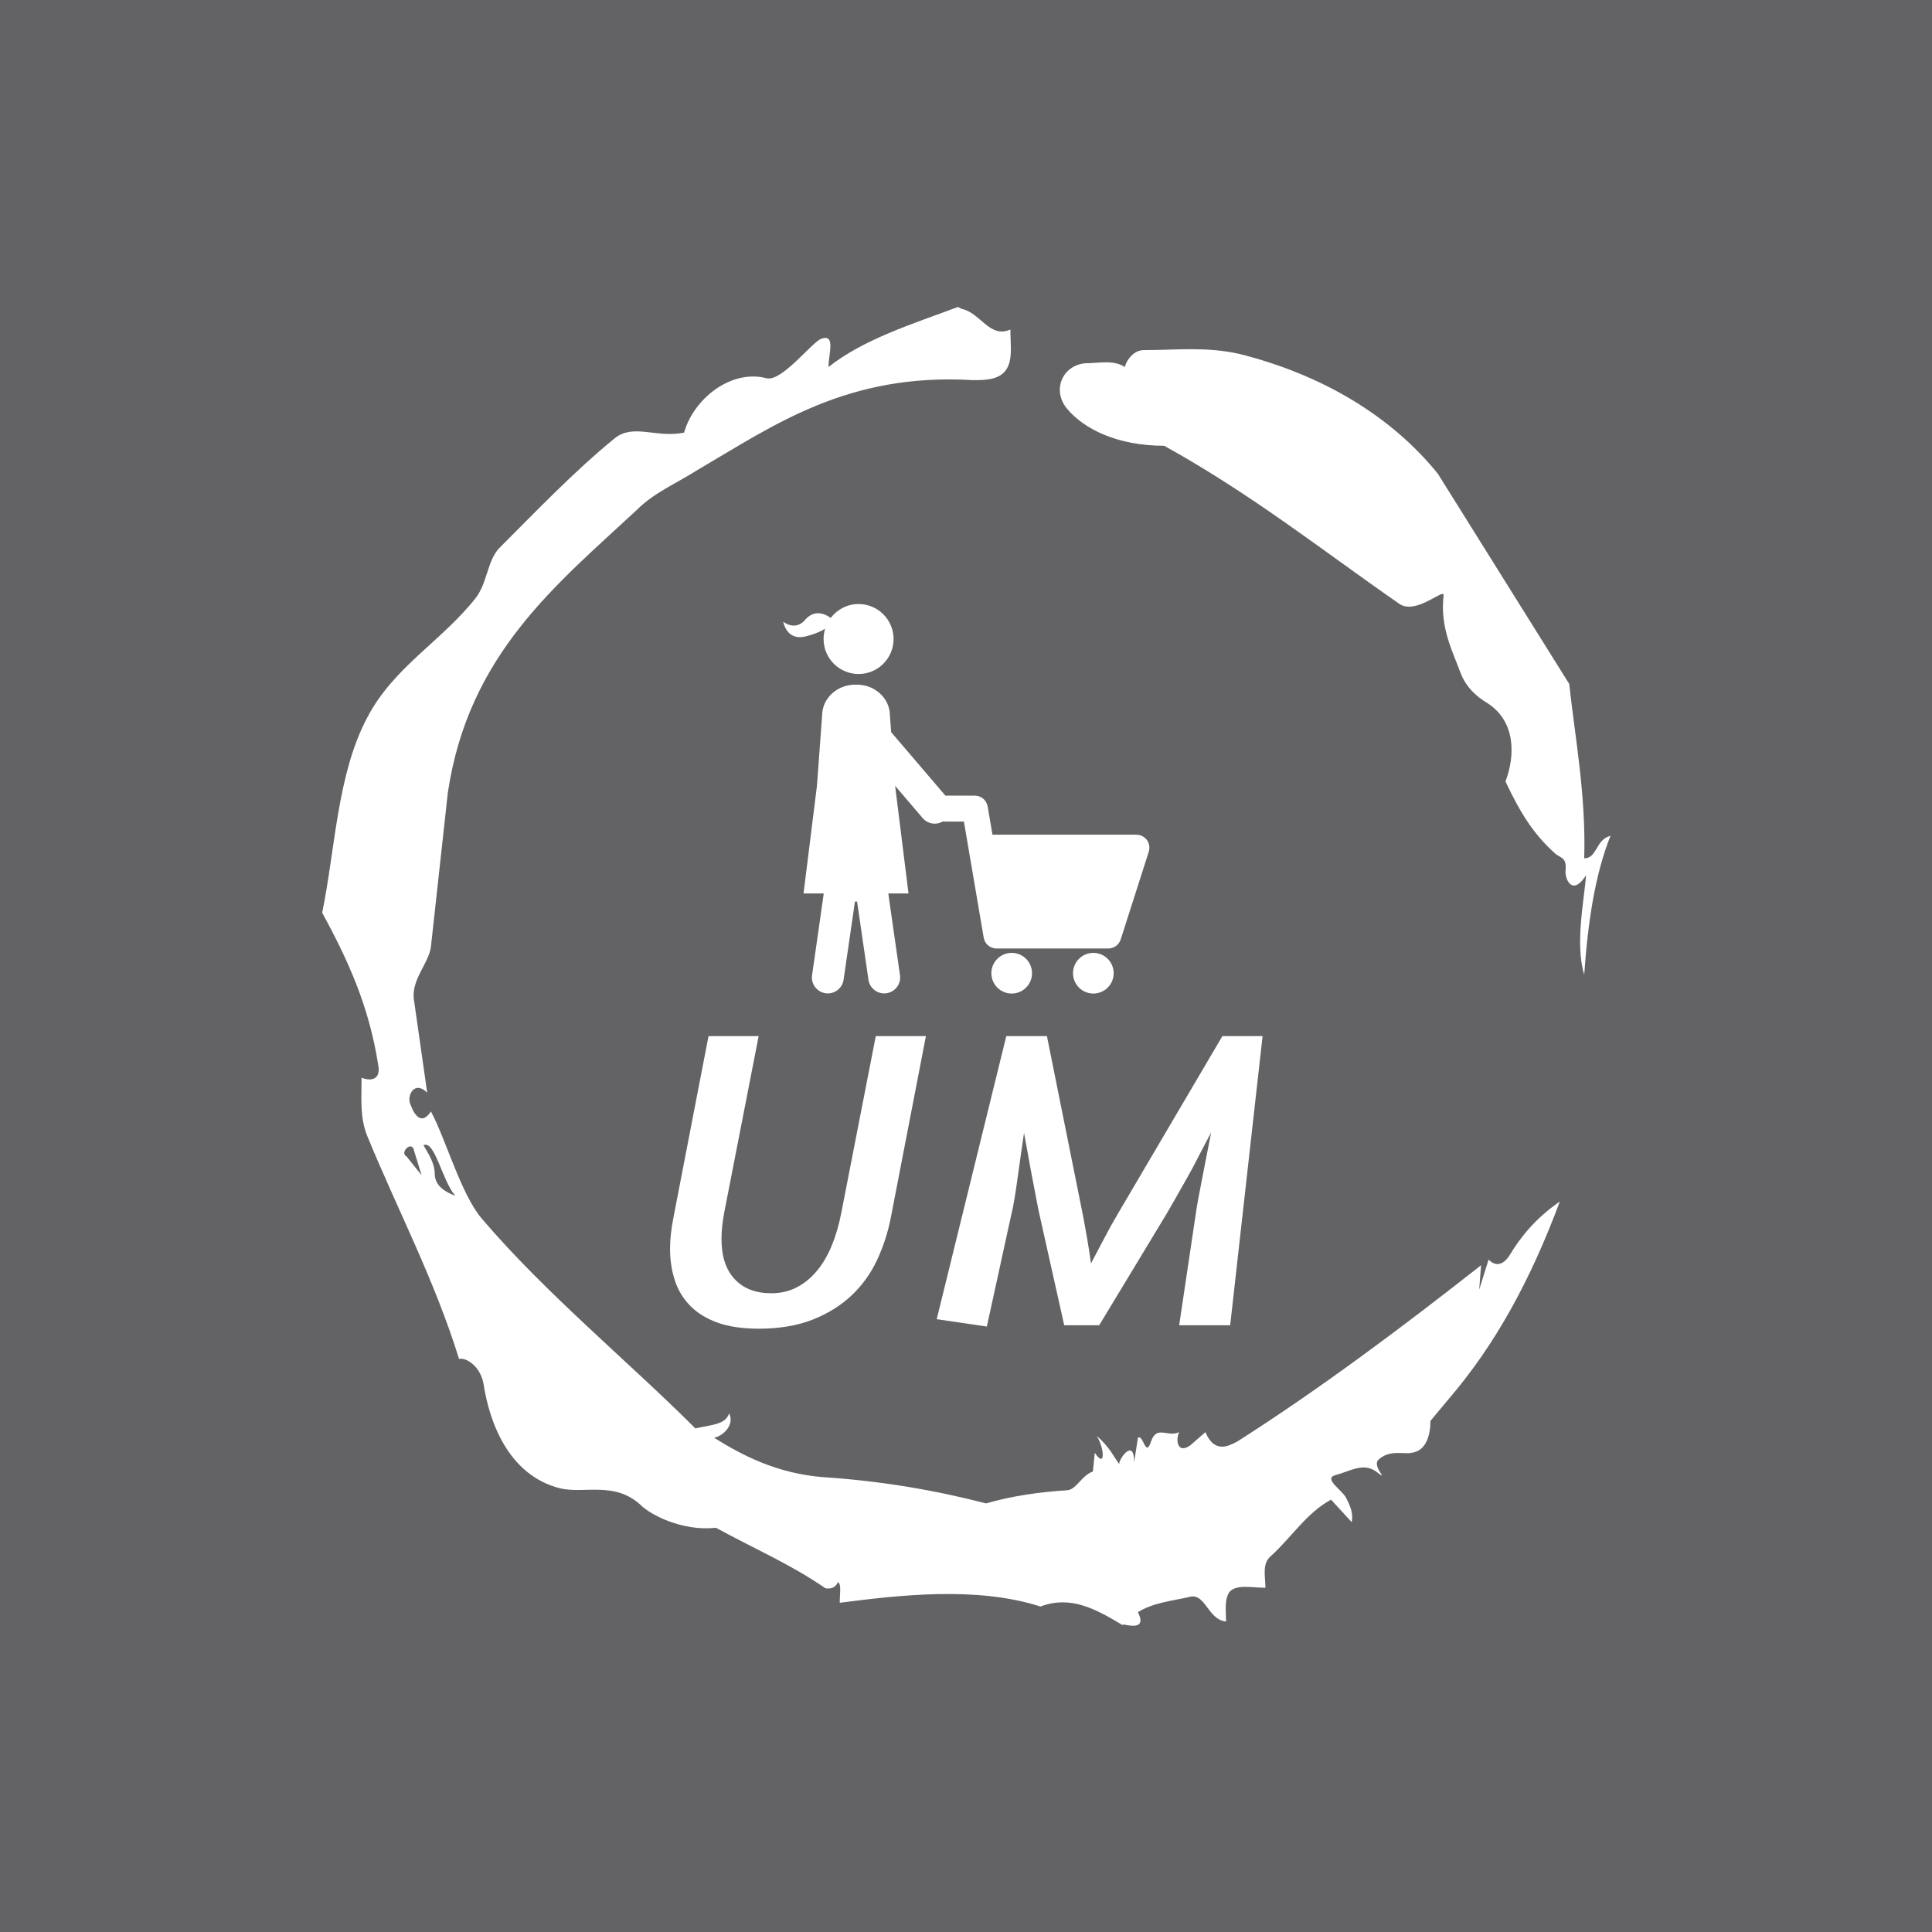 <svg xmlns="http://www.w3.org/2000/svg" version="1.1" xmlns:xlink="http://www.w3.org/1999/xlink" xmlns:svgjs="http://svgjs.dev/svgjs" width="1500" height="1500" viewBox="0 0 1500 1500"><rect width="1500" height="1500" fill="#636365"></rect><g transform="matrix(0.667,0,0,0.667,250,187.667)"><svg viewBox="0 0 320 360" data-background-color="#636365" preserveAspectRatio="xMidYMid meet" height="1687" width="1500" xmlns="http://www.w3.org/2000/svg" xmlns:xlink="http://www.w3.org/1999/xlink"><g id="tight-bounds" transform="matrix(1,0,0,1,0,0)"><svg viewBox="0 0 320 360" height="360" width="320"><g><svg></svg></g><g><svg viewBox="0 0 320 360" height="360" width="320"><g><path transform="translate(-74.993,-51.79) scale(4.658,4.658)" d="M20.6 59.9l0.8 1-0.4-1.3c-0.1-0.6-0.8 0.1-0.4 0.3M21.5 59.3c0.3 0.5 0.6 1 0.6 1.5 0 0.7 0.6 1 1.1 1.2-0.7-0.8-1.1-3-1.7-2.7M59.9 16.9c1.7 0 3.3-0.2 5.1 0.2 4.4 1.1 8.1 3.3 10.6 6.4l7 11.2c0.3 2.8 0.9 5.9 0.8 9.3 0.7 0 0.6-1 1.4-1.2-0.8 2-1.2 4.5-1.4 7.4-0.5-1.6 0-4 0.1-5.3-0.7 1.1-1.1 0.3-1.1-0.2 0.1-0.8-0.3-0.7-0.6-1-1.1-1-1.8-2.1-2.6-3.8 0.5-1.3 0.6-3.2-1-4.2-0.5-0.3-1.1-0.8-1.4-1.6-0.4-1.1-1.1-2.4-0.9-4.1 0.1-0.5-1.5 1.1-2.4 0.4-3.9-2.7-7.8-5.8-12.5-8.4-2.5 0-4.3-0.9-5.2-2-0.8-1-0.2-2.3 1-2.4 0.7 0 1.5-0.2 2.1 0.2 0.1-0.4 0.5-0.9 1-0.9M50 14.6l0.2 0.1c1 0.2 1.5 1.6 2.6 1.1 0 0.7 0.1 1.4-0.1 1.9-0.3 0.8-1.2 0.8-1.9 0.8-6.7-0.4-10.6 2.4-14.7 4.8-1.1 0.7-2.3 1.2-3.2 2.1-4.3 4-9 7.7-10.1 15.1l-0.9 8.2c-0.1 0.9-1.1 1.8-0.9 2.9l0.7 4.9c-0.7-0.7-1.1 0.2-0.9 0.6 0.1 0.3 0.5 1.3 1.1 0.4 0.8 1.5 1.6 4.4 2.7 5.7 3.4 4 7.8 7.6 11.4 11.2 0.9-0.2 1.6-0.2 1.8-0.8 0.3 0.6-0.3 1.2-0.8 1.3 1.6 1 3.4 1.9 5.8 2.1 3.1 0.2 6 0.7 8.7 1.4 1.4-0.4 2.8-0.6 4.3-0.7 0.5 0 0.8-0.8 1.4-1l0.1-1c0.6 0.9 0.5-0.3 0.1-0.9 0.7 0.6 0.9 1.1 1.2 1.5 0-0.3 0.8-1.4 0.8-0.1l0.2-1.3c0.3-0.2 0.4 1.1 0.7 0.2 0.3-0.9 0.9-0.2 1.5-0.5-0.2 0.4-0.1 1.2 0.6 0.7l0.8-0.7c0.5 1.2 1.3 0.7 1.7 0.5 4.4-2.8 8.8-6.1 13-9.4l-0.1 1.3 0.5-1.6c0.5 0.5 0.9 0.1 1.1-0.2 0.6-1 1.4-2 2.7-2.9-1.6 4.3-3.5 7.7-5.9 10.5l-1 1.2c0 0.7-0.2 1.6-1 1.7-0.4 0.1-1.2-0.2-1.8 0.4-0.3 0.4 0.7 1.2-0.1 0.6-0.7-0.5-1.4 0-2.2 0.2-0.6 0.2 0.4 0.8 0.6 1.2 0.2 0.4 0.4 0.8 0.3 1.3l-1.1-1.2c-1.3 0.7-2.1 2-3.2 3-0.5 0.4-0.3 1.1-0.3 1.7-0.7 0-1.5-0.2-1.9 0.2-0.3 0.4-0.2 1-0.2 1.6-1-0.1-1.1-1.6-2-1.3-0.9 0.2-1.9 0.3-2.7 0.8 0.6 1.2-1 0.5-0.8 0.7-1.5-0.9-2.8-1.6-4.4-1-3.4-1.1-7.6-0.6-10.7-0.2 0-0.5 0.1-1-0.1-1.1-0.2 0.5-0.8 0.3-0.7 0.3-1.9-1.3-3.8-2.1-5.8-3.2-1.8 0.2-3.5-0.7-4-1.2-1.4-1.3-3-0.6-4.3-0.9-2.8-0.7-3.8-3.6-4.1-5.6-0.2-1-1-1.4-1.3-1.3-1.3-4.2-3.3-8-4.9-11.9-0.4-1-0.3-2-0.3-3.1 0.5 0.2 1 0.1 0.9-0.6-0.5-3.3-1.7-5.8-3-8.2 0.7-3.4 0.8-7.4 2.4-10.4 1.4-2.7 4-4.1 5.8-6.4 0.6-0.8 0.6-1.9 1.2-2.6 2-2 4-4.1 6.2-5.9 1-0.8 2.2 0 3.7-0.3 0.5-1.8 2.5-3.4 4.4-2.9 0.8 0.2 2.4-1.9 2.9-2.1 0.8-0.3 0.4 0.8 0.4 1.5 1.9-1.5 4.5-2.3 6.9-3.2" fill="#ffffff" fill-rule="nonzero" stroke="none" stroke-width="1" stroke-linecap="butt" stroke-linejoin="miter" stroke-miterlimit="10" stroke-dasharray="" stroke-dashoffset="0" font-family="none" font-weight="none" font-size="none" text-anchor="none" style="mix-blend-mode: normal" data-fill-palette-color="tertiary"></path></g><g transform="matrix(1,0,0,1,86.409,90)"><svg viewBox="0 0 147.183 180" height="180" width="147.183"><g><svg viewBox="0 0 147.183 180" height="180" width="147.183"><g><svg viewBox="0 0 192 234.81" height="180" width="147.183"><g transform="matrix(1,0,0,1,0,140.001)"><svg viewBox="0 0 192 94.81" height="94.81" width="192"><g id="textblocktransform"><svg viewBox="0 0 192 94.81" height="94.81" width="192" id="textblock"><g><svg viewBox="0 0 192 94.81" height="94.81" width="192"><g transform="matrix(1,0,0,1,0,0)"><svg width="192" viewBox="2.25 -33.45 68.55 33.85" height="94.81" data-palette-color="#ffffff"><path d="M6.7-33.45L12.5-33.45 8.5-12.95Q8.2-11.3 8.2-10L8.2-10Q8.2-6.95 9.73-5.33 11.25-3.7 13.95-3.7L13.95-3.7Q15.6-3.7 16.9-4.38 18.2-5.05 19.23-6.28 20.25-7.5 20.95-9.2 21.65-10.9 22.05-12.95L22.05-12.95 26.05-33.45 31.85-33.45 27.8-12.5Q27.3-9.9 26.2-7.55 25.1-5.2 23.25-3.45 21.4-1.7 18.75-0.65 16.1 0.4 12.5 0.4L12.5 0.4Q9.7 0.4 7.75-0.3 5.8-1 4.58-2.25 3.35-3.5 2.8-5.2 2.25-6.9 2.25-8.85L2.25-8.85Q2.25-10.5 2.65-12.5L2.65-12.5 6.7-33.45ZM61.15 0L63.05-12.75Q63.15-13.5 63.35-14.58 63.55-15.65 63.8-16.93 64.05-18.2 64.32-19.6 64.6-21 64.85-22.3L64.85-22.3Q64.15-21 63.42-19.58 62.7-18.15 61.97-16.88 61.25-15.6 60.65-14.55 60.05-13.5 59.7-12.9L59.7-12.9 51.9 0 47.85 0 45-12.75Q44.85-13.4 44.65-14.48 44.45-15.55 44.2-16.82 43.95-18.1 43.7-19.53 43.45-20.95 43.2-22.25L43.2-22.25Q43-20.9 42.8-19.48 42.6-18.05 42.42-16.78 42.25-15.5 42.07-14.48 41.9-13.45 41.75-12.9L41.75-12.9 38.9 0.15 33.1-0.7 41.15-33.45 45.85-33.45 50-12.8Q50.25-11.5 50.5-10.05 50.75-8.6 50.95-7.15L50.95-7.15Q51.7-8.55 52.45-10 53.2-11.45 54-12.8L54-12.8 66.15-33.45 70.8-33.45 67.05 0 61.15 0Z" opacity="1" transform="matrix(1,0,0,1,0,0)" fill="#ffffff" class="wordmark-text-0" data-fill-palette-color="primary" id="text-0"></path></svg></g></svg></g></svg></g></svg></g><g transform="matrix(1,0,0,1,36.672,0)"><svg viewBox="0 0 118.656 126.166" height="126.166" width="118.656"><g><svg xmlns="http://www.w3.org/2000/svg" xmlns:xlink="http://www.w3.org/1999/xlink" version="1.1" x="0" y="0" viewBox="7.679 5 84.643 90" enable-background="new 0 0 100 100" xml:space="preserve" height="126.166" width="118.656" class="icon-icon-0" data-fill-palette-color="accent" id="icon-0"><g fill="#ffffff" data-fill-palette-color="accent"><circle cx="60.488" cy="90.333" r="4.7" fill="#ffffff" data-fill-palette-color="accent"></circle><circle cx="79.361" cy="90.333" r="4.7" fill="#ffffff" data-fill-palette-color="accent"></circle><path d="M92.309 61.193c-0.004-0.109-0.016-0.217-0.031-0.324-0.016-0.092-0.029-0.182-0.053-0.271-0.023-0.097-0.055-0.188-0.088-0.281-0.031-0.092-0.066-0.182-0.107-0.271-0.039-0.086-0.086-0.168-0.135-0.252-0.049-0.082-0.1-0.161-0.156-0.239-0.057-0.08-0.121-0.151-0.186-0.228-0.063-0.069-0.125-0.137-0.193-0.201-0.072-0.065-0.148-0.127-0.227-0.188-0.078-0.059-0.156-0.115-0.24-0.168-0.078-0.047-0.16-0.09-0.244-0.133-0.096-0.047-0.195-0.092-0.297-0.129-0.039-0.014-0.074-0.037-0.115-0.049-0.047-0.016-0.096-0.019-0.145-0.031-0.102-0.027-0.205-0.051-0.313-0.066-0.104-0.016-0.201-0.025-0.301-0.029-0.055-0.004-0.105-0.017-0.156-0.017H56.045l-1.113-6.534c-0.004-0.017-0.01-0.029-0.014-0.045-0.021-0.121-0.061-0.234-0.096-0.35-0.023-0.076-0.041-0.152-0.07-0.225-0.045-0.113-0.105-0.217-0.164-0.322-0.035-0.064-0.064-0.133-0.105-0.194-0.072-0.109-0.158-0.21-0.244-0.31-0.039-0.045-0.072-0.094-0.113-0.137-0.104-0.107-0.219-0.2-0.338-0.291-0.033-0.025-0.061-0.056-0.096-0.078-0.121-0.085-0.252-0.154-0.385-0.221-0.041-0.021-0.078-0.047-0.117-0.064-0.115-0.051-0.236-0.085-0.357-0.121-0.068-0.021-0.137-0.049-0.207-0.063-0.096-0.021-0.193-0.027-0.295-0.039-0.104-0.014-0.203-0.029-0.307-0.031-0.018 0-0.033-0.005-0.049-0.005h-6.807L32.627 34.615l-0.283-3.835c0-3.946-3.424-7.146-7.646-7.146h-0.383c-4.224 0-7.646 3.198-7.646 7.146l-0.283 3.848L15.47 47.04l-3.096 24.862h4.637v0.262l-2.69 18.809c-0.189 2.027 1.299 3.822 3.326 4.012C17.761 94.996 17.878 95 17.992 95c1.881 0 3.486-1.432 3.664-3.34l2.604-17.893h0.488l2.604 17.893c0.18 1.908 1.785 3.34 3.664 3.34 0.114 0 0.229-0.004 0.348-0.016 2.025-0.189 3.514-1.984 3.326-4.012L32 72.162v-0.26h4.638l-3.097-24.878 6.369 7.452c0.73 0.854 1.764 1.291 2.803 1.291 0.658 0 1.314-0.182 1.901-0.536 0.176 0.032 0.356 0.056 0.542 0.056h4.287l4.576 26.836c0.002 0.019 0.01 0.031 0.012 0.049 0.016 0.082 0.043 0.16 0.063 0.242 0.029 0.104 0.059 0.207 0.098 0.306 0.027 0.073 0.063 0.146 0.1 0.215 0.049 0.099 0.098 0.192 0.154 0.285 0.041 0.063 0.086 0.125 0.131 0.187 0.066 0.088 0.135 0.172 0.209 0.252 0.051 0.055 0.104 0.106 0.16 0.159 0.078 0.072 0.162 0.14 0.248 0.203 0.061 0.047 0.123 0.093 0.188 0.134 0.094 0.059 0.189 0.106 0.285 0.153 0.068 0.032 0.133 0.067 0.203 0.099 0.115 0.045 0.236 0.077 0.355 0.108 0.061 0.017 0.115 0.037 0.176 0.049 0.186 0.035 0.375 0.058 0.57 0.058 0.002 0 0.004 0 0.006 0h25.834c0.004 0 0.008 0.002 0.012 0.002 0.188 0 0.369-0.023 0.551-0.058 0.055-0.012 0.107-0.026 0.162-0.039 0.121-0.03 0.238-0.065 0.355-0.11 0.061-0.023 0.119-0.047 0.178-0.072 0.113-0.053 0.221-0.113 0.326-0.178 0.045-0.027 0.092-0.053 0.135-0.082 0.146-0.103 0.283-0.213 0.41-0.338 0.01-0.01 0.016-0.021 0.023-0.027 0.115-0.117 0.219-0.244 0.314-0.381 0.033-0.047 0.061-0.098 0.09-0.146 0.063-0.102 0.121-0.205 0.172-0.316 0.029-0.063 0.057-0.129 0.082-0.196 0.018-0.048 0.043-0.093 0.059-0.144l6.5-20.301c0.016-0.051 0.018-0.1 0.031-0.148 0.025-0.1 0.049-0.2 0.064-0.305s0.023-0.209 0.031-0.313c0.002-0.052 0.016-0.099 0.016-0.147C92.322 61.275 92.311 61.236 92.309 61.193z" fill="#ffffff" data-fill-palette-color="accent"></path><path d="M17.367 10.707c-0.231 0.752-0.357 1.551-0.357 2.379 0 4.465 3.621 8.085 8.087 8.085 4.465 0 8.086-3.62 8.086-8.085C33.183 8.62 29.562 5 25.097 5c-2.632 0-4.962 1.262-6.438 3.208-1.237-0.897-3.81-2.163-6.084 0.622 0 0-1.892 2.402-4.896 0.268 0 0 0.719 4.33 4.932 3.441C12.609 12.539 15.252 12.01 17.367 10.707z" fill="#ffffff" data-fill-palette-color="accent"></path></g></svg></g></svg></g><g></g></svg></g></svg></g></svg></g></svg></g><defs></defs></svg><rect width="320" height="360" fill="none" stroke="none" visibility="hidden"></rect></g></svg></g></svg>